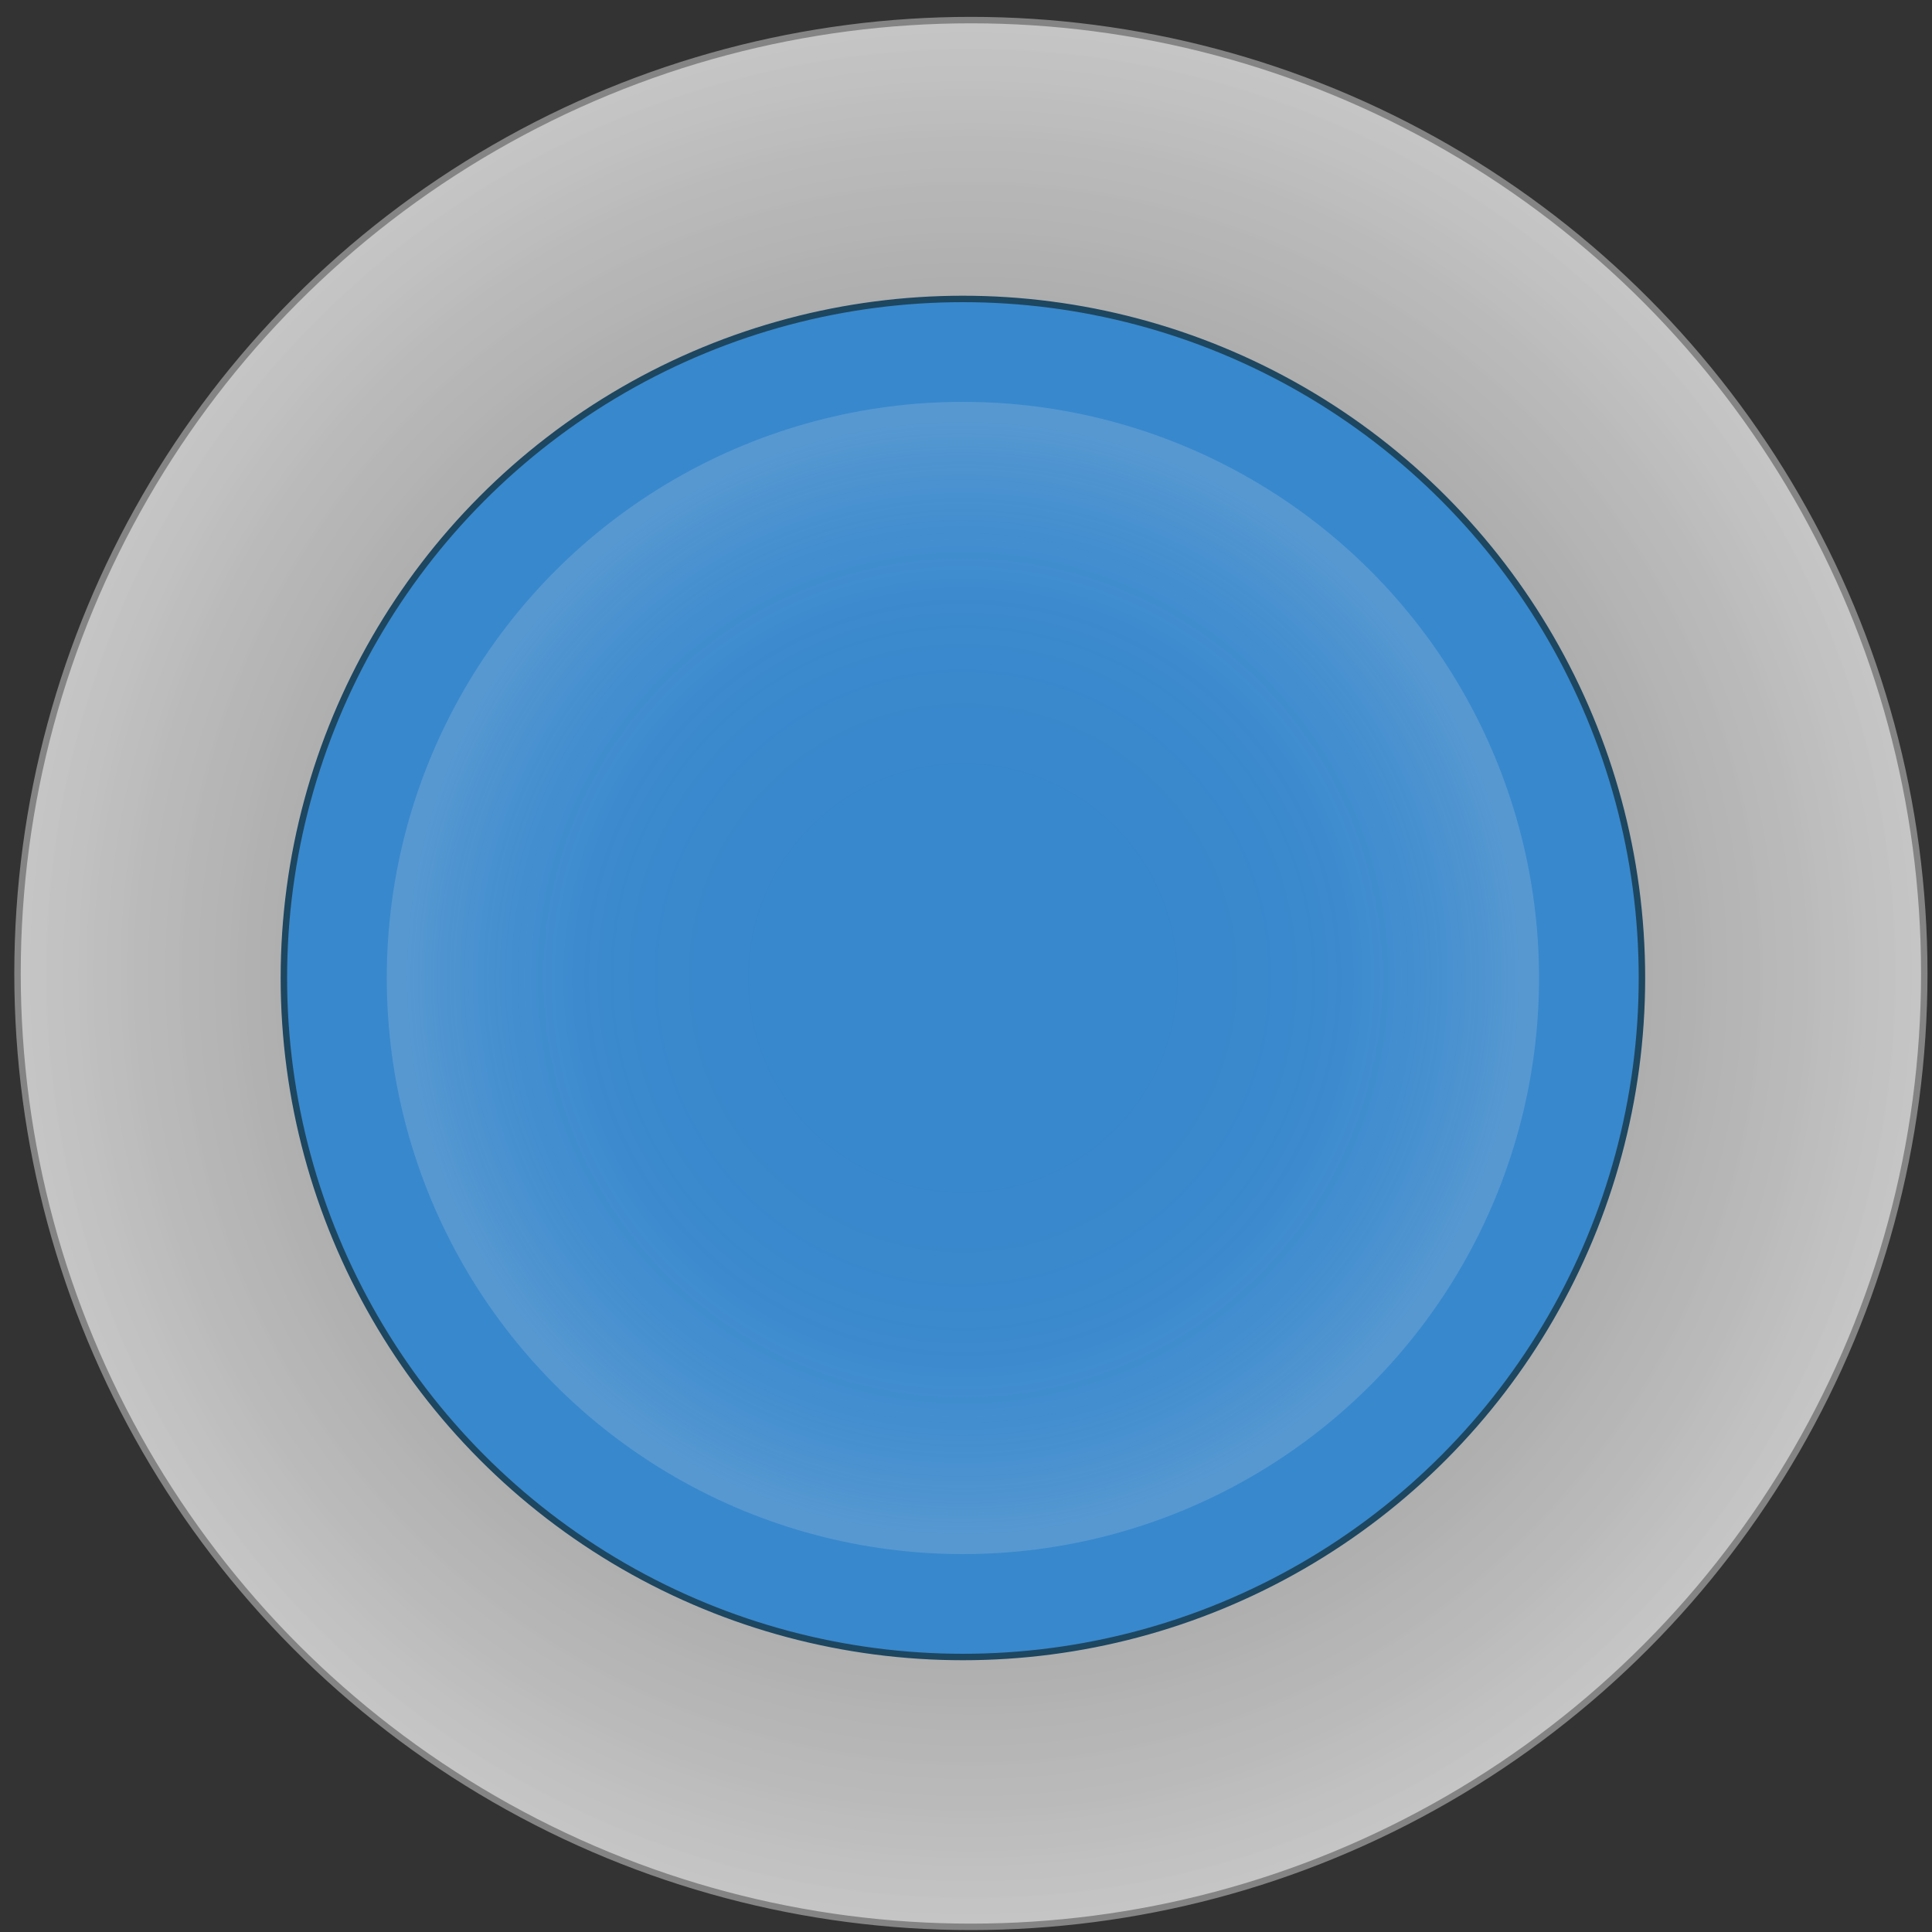 <svg xmlns="http://www.w3.org/2000/svg" xmlns:xlink="http://www.w3.org/1999/xlink" viewBox="0 0 150 150">
    <rect x="0" y="0" width="150" height="150" fill="#333333" stroke="none"/>
    <defs>
        <style>
            .cls-1 {
                stroke: #848484;
                fill: url(#未命名的渐变_22);
            }

            .cls-1,
            .cls-2 {
                stroke-miterlimit: 10;
                stroke-width: 0.5px;
            }

            .cls-2 {
                fill: #3888cd;
                stroke: #1d4660;
            }

            .cls-3 {
                opacity: 0.18;
                fill: url(#未命名的渐变_31);
            }

            .cls-4 {
                opacity: 0.2;
            }
        </style>
        <radialGradient id="未命名的渐变_22" cx="75.38" cy="75.58" r="74.02" gradientUnits="userSpaceOnUse">
            <stop offset="0" stop-color="#919191" />
            <stop offset="0.35" stop-color="#989898" stop-opacity="0.99" />
            <stop offset="0.62" stop-color="#adadad" stop-opacity="0.94" />
            <stop offset="0.87" stop-color="#d0d0d0" stop-opacity="0.86" />
            <stop offset="1" stop-color="#eaeaea" stop-opacity="0.8" />
        </radialGradient>
        <radialGradient id="未命名的渐变_31" cx="74.76" cy="75.93" r="43.22" gradientUnits="userSpaceOnUse">
            <stop offset="0" stop-color="#f4f4f4" stop-opacity="0" />
            <stop offset="0.38" stop-color="#f4f4f4" stop-opacity="0.01" />
            <stop offset="0.52" stop-color="#f3f3f3" stop-opacity="0.04" />
            <stop offset="0.62" stop-color="#f2f2f2" stop-opacity="0.09" />
            <stop offset="0.7" stop-color="#f1f1f1" stop-opacity="0.17" />
            <stop offset="0.76" stop-color="#efefef" stop-opacity="0.26" />
            <stop offset="0.82" stop-color="#ededed" stop-opacity="0.38" />
            <stop offset="0.88" stop-color="#ebebeb" stop-opacity="0.53" />
            <stop offset="0.93" stop-color="#e8e8e8" stop-opacity="0.69" />
            <stop offset="0.97" stop-color="#e4e4e4" stop-opacity="0.88" />
            <stop offset="1" stop-color="#e2e2e2" />
        </radialGradient>
    </defs>
    <title>iot-按钮</title>
    <g id="图层_2" data-name="图层 2">
        <circle class="cls-1" cx="75.38" cy="75.58" r="74.02" />
        <circle class="cls-2" cx="74.76" cy="75.93" r="52.72" />
        <circle class="cls-3" cx="74.76" cy="75.93" r="44.73" />
    </g>
    
</svg>